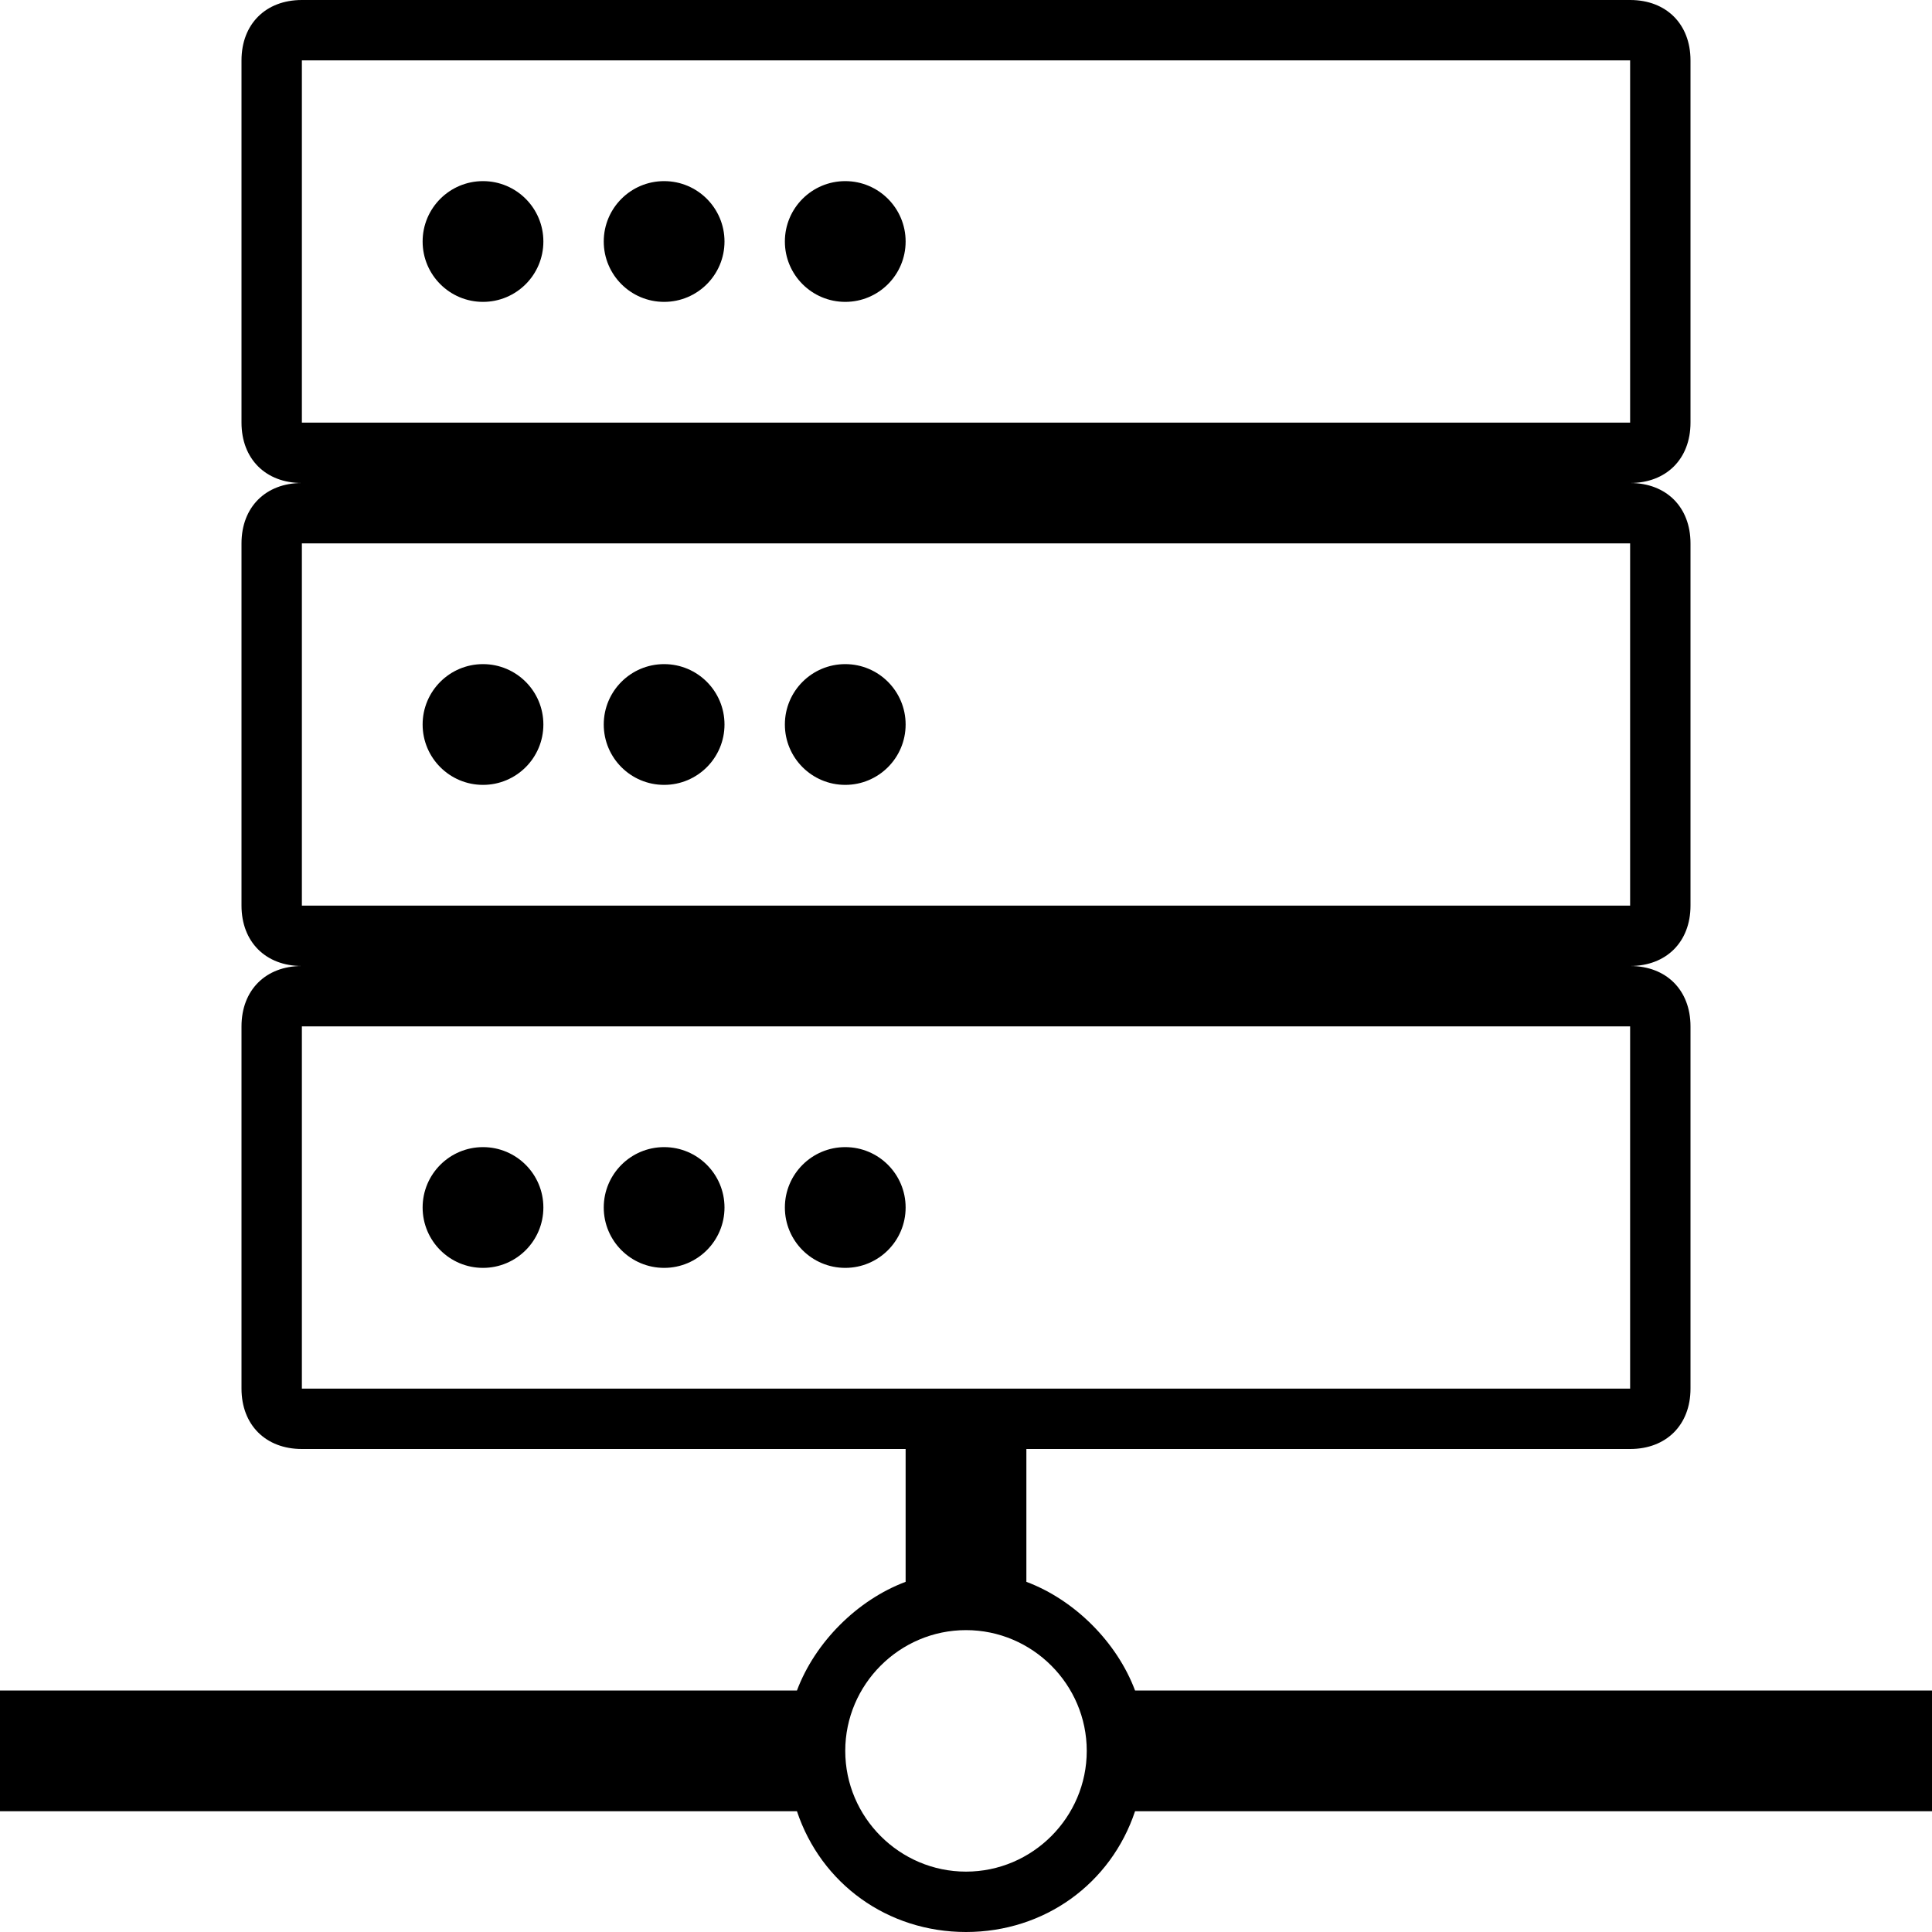 <svg viewBox='0 0 32 32' xmlns='http://www.w3.org/2000/svg'>
<!--
  PUXL icons 1.0 - https://puxl.io/puxl-icons
  Created by @MrKanuel, brought by The PUXL Clan with love from Basque Country
  PUXL icons is licensed under the GPL V3 - Copyright © 2018 PUXL
  https://github.com/puxl/puxl-icons/blob/master/LICENSE
-->

  <g id='server' aria-labelledby='t-server d-server'>
    <title id='t-server'>Server</title>
    <desc id='d-server'>Three stacked rack-mountable servers connected to a network cable</desc>
    <path d='M18.8,28c-0.3-0.8-1-1.5-1.8-1.8V24h10c0.6,0,1-0.4,1-1v-6c0-0.6-0.4-1-1-1c0.6,0,1-0.4,1-1V9 c0-0.6-0.4-1-1-1c0.6,0,1-0.4,1-1V1c0-0.6-0.4-1-1-1H5C4.4,0,4,0.4,4,1v6c0,0.6,0.4,1,1,1C4.4,8,4,8.4,4,9v6c0,0.6,0.4,1,1,1 c-0.6,0-1,0.4-1,1v6c0,0.6,0.4,1,1,1h10v2.2c-0.8,0.3-1.5,1-1.8,1.8H0v2h13.2c0.4,1.2,1.5,2,2.8,2s2.4-0.8,2.8-2H32v-2H18.8z M5,1 h22v6H5V1z M5,9h22v6H5V9z M5,23v-6h22v6H5z M16,31c-1.1,0-2-0.9-2-2s0.9-2,2-2c1.1,0,2,0.9,2,2S17.1,31,16,31z'/>
    <circle cx='8' cy='4' r='1'/>
    <circle cx='11' cy='4' r='1'/>
    <circle cx='14' cy='4' r='1'/>
    <circle cx='8' cy='12' r='1'/>
    <circle cx='11' cy='12' r='1'/>
    <circle cx='14' cy='12' r='1'/>
    <circle cx='8' cy='20' r='1'/>
    <circle cx='11' cy='20' r='1'/>
    <circle cx='14' cy='20' r='1'/>
  </g>

</svg>

